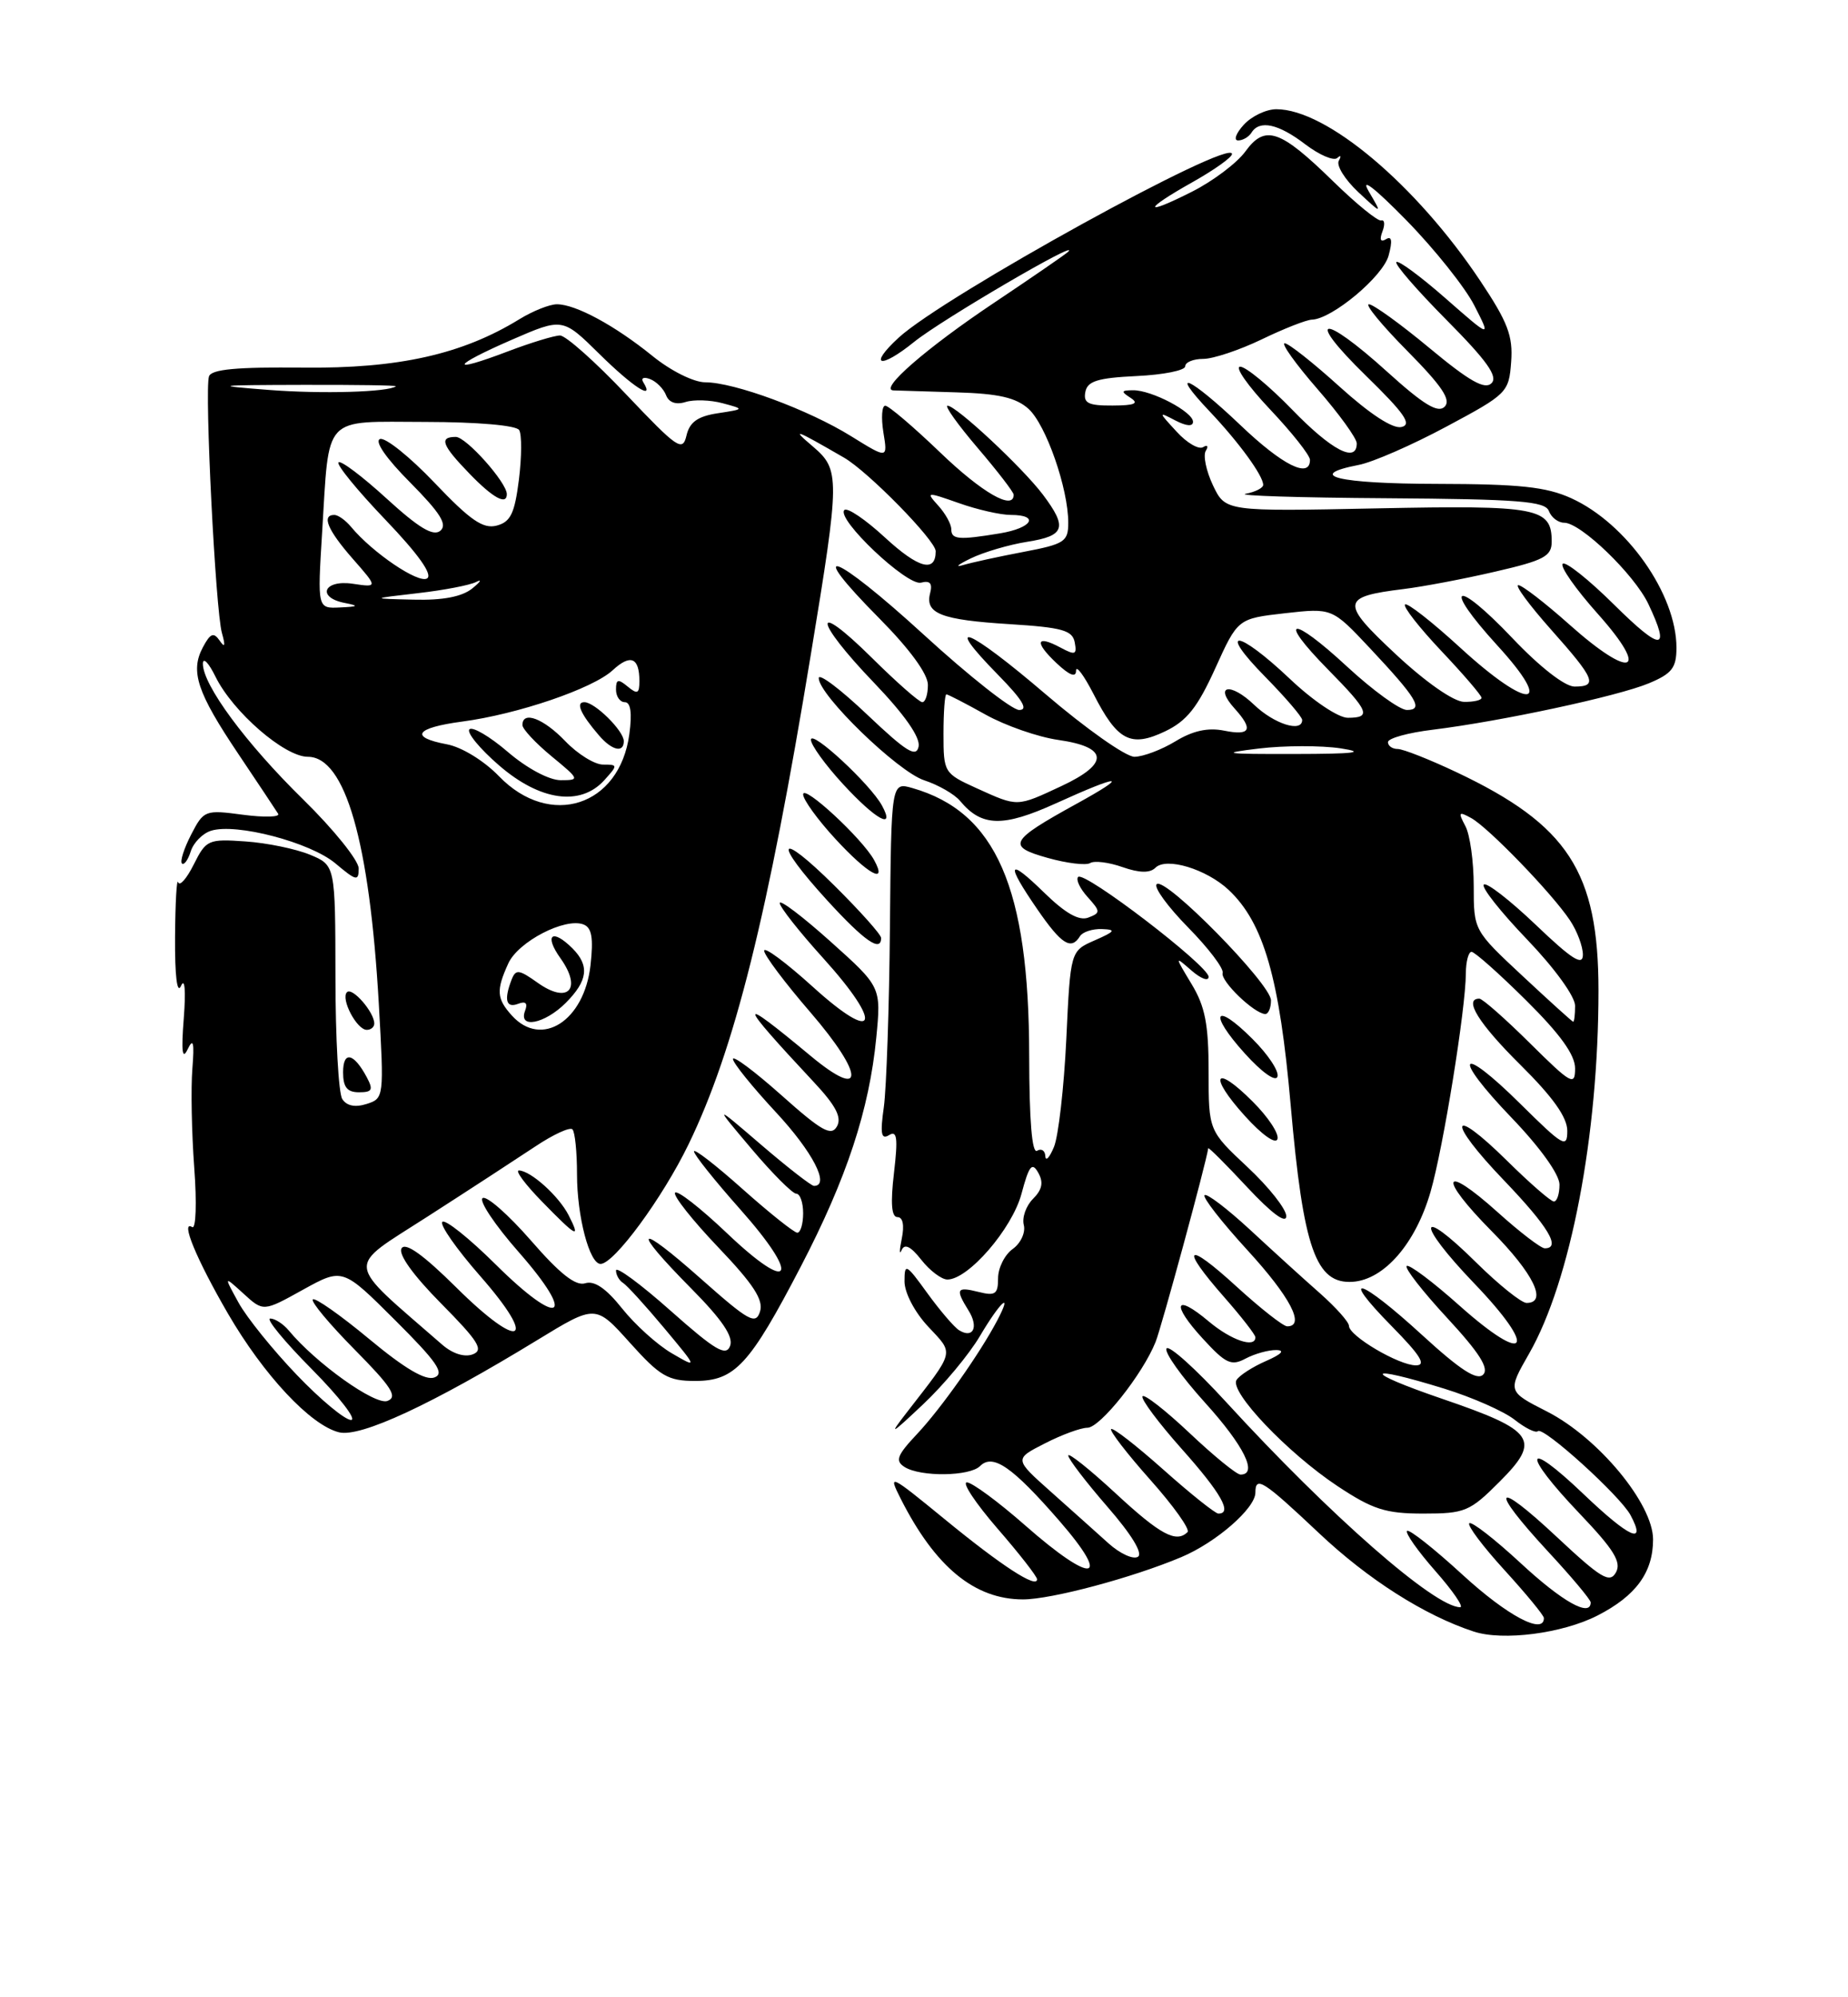 <?xml version="1.0" encoding="UTF-8" standalone="no"?>
<!DOCTYPE svg PUBLIC "-//W3C//DTD SVG 1.1//EN" "http://www.w3.org/Graphics/SVG/1.1/DTD/svg11.dtd" >
<svg xmlns="http://www.w3.org/2000/svg" xmlns:xlink="http://www.w3.org/1999/xlink" version="1.1" viewBox="0 0 237 256">
 <g >
 <path fill="currentColor"
d=" M 204.87 207.07 C 209.80 204.55 212.00 201.55 212.00 197.31 C 212.00 192.74 204.96 184.26 198.40 180.92 C 193.33 178.34 193.33 178.34 196.10 173.50 C 201.43 164.19 205.00 145.53 205.00 126.97 C 205.00 111.75 201.10 105.74 186.78 98.97 C 183.33 97.34 179.94 96.00 179.25 96.00 C 178.56 96.00 178.00 95.60 178.00 95.12 C 178.00 94.63 180.59 93.91 183.75 93.53 C 192.51 92.45 207.49 89.24 211.46 87.58 C 214.43 86.34 215.00 85.60 215.00 83.02 C 215.00 76.16 208.61 67.09 201.51 63.86 C 198.29 62.40 194.90 62.04 184.25 62.02 C 171.61 62.00 167.26 60.95 174.25 59.59 C 176.04 59.25 181.10 57.04 185.50 54.68 C 193.30 50.51 193.51 50.30 193.80 46.39 C 194.05 43.06 193.37 41.29 189.84 36.00 C 181.60 23.66 170.12 14.00 163.69 14.00 C 162.38 14.00 160.50 14.90 159.50 16.00 C 158.50 17.10 158.18 18.00 158.79 18.00 C 159.39 18.00 160.16 17.55 160.50 17.00 C 161.53 15.34 163.95 15.86 167.40 18.50 C 169.20 19.87 171.05 20.66 171.50 20.25 C 171.95 19.84 172.04 19.99 171.70 20.60 C 171.35 21.20 172.47 23.00 174.17 24.60 C 177.28 27.50 177.28 27.50 175.52 24.50 C 174.44 22.65 176.29 24.08 180.35 28.22 C 183.97 31.92 187.90 36.84 189.08 39.16 C 191.23 43.36 191.23 43.36 185.39 38.24 C 182.17 35.42 179.34 33.33 179.08 33.59 C 178.82 33.85 181.72 37.19 185.52 41.02 C 190.70 46.24 192.14 48.26 191.28 49.12 C 190.42 49.98 188.44 48.86 183.35 44.63 C 179.62 41.53 176.11 39.00 175.56 39.00 C 175.01 39.00 177.23 41.70 180.49 44.99 C 184.95 49.50 186.13 51.27 185.27 52.13 C 184.41 52.99 182.58 51.88 177.89 47.64 C 169.47 40.02 167.26 40.44 175.18 48.16 C 180.12 52.98 181.12 54.41 179.74 54.73 C 178.63 55.00 175.70 53.08 171.82 49.58 C 168.43 46.51 165.25 44.00 164.76 44.00 C 164.27 44.00 166.14 46.62 168.93 49.83 C 171.72 53.03 174.00 56.18 174.00 56.83 C 174.00 59.41 170.77 57.72 165.71 52.50 C 162.78 49.48 159.78 47.00 159.05 47.00 C 158.31 47.00 160.03 49.45 162.85 52.44 C 165.68 55.43 168.00 58.36 168.00 58.94 C 168.00 61.40 164.48 59.64 159.09 54.50 C 152.57 48.29 149.72 47.02 155.15 52.75 C 158.89 56.70 162.00 60.97 162.00 62.15 C 162.00 62.54 160.99 63.06 159.75 63.29 C 158.51 63.53 166.63 63.79 177.78 63.86 C 194.80 63.98 198.16 64.24 198.64 65.50 C 198.95 66.33 199.84 67.00 200.60 67.00 C 202.73 67.00 209.60 73.63 211.40 77.42 C 214.28 83.50 213.10 83.53 207.03 77.53 C 203.74 74.27 200.76 71.91 200.41 72.26 C 200.05 72.62 202.09 75.52 204.93 78.70 C 211.68 86.27 209.27 87.18 201.29 80.07 C 198.16 77.28 195.20 75.00 194.72 75.00 C 194.24 75.00 196.13 77.56 198.92 80.70 C 204.55 87.02 204.96 88.00 201.93 88.00 C 200.70 88.00 197.48 85.50 193.97 81.80 C 186.58 74.03 184.84 74.85 192.02 82.72 C 199.49 90.88 196.14 91.13 187.33 83.07 C 183.68 79.72 180.46 77.20 180.19 77.48 C 179.91 77.75 182.01 80.43 184.84 83.43 C 187.68 86.43 190.00 89.13 190.00 89.44 C 190.00 89.75 188.99 89.98 187.75 89.96 C 186.42 89.93 182.86 87.45 179.04 83.89 C 171.88 77.21 171.96 76.49 180.00 75.50 C 182.47 75.20 187.76 74.20 191.75 73.27 C 198.02 71.83 199.00 71.30 199.00 69.42 C 199.00 65.07 197.25 64.74 176.59 65.16 C 157.16 65.56 157.16 65.56 155.56 62.21 C 154.69 60.37 154.27 58.37 154.64 57.78 C 155.01 57.18 154.85 56.97 154.30 57.31 C 153.74 57.66 152.21 56.77 150.90 55.33 C 148.53 52.76 148.53 52.74 150.75 53.90 C 152.16 54.63 153.00 54.69 153.00 54.06 C 153.00 52.79 147.69 49.99 145.30 50.02 C 143.77 50.03 143.73 50.18 145.00 51.00 C 146.11 51.72 145.51 51.97 142.68 51.98 C 139.57 52.00 138.92 51.67 139.19 50.25 C 139.45 48.85 140.75 48.44 145.76 48.20 C 149.19 48.04 152.00 47.48 152.00 46.95 C 152.00 46.43 153.04 46.00 154.31 46.00 C 155.58 46.00 158.96 44.87 161.81 43.50 C 164.66 42.12 167.55 40.99 168.25 40.97 C 170.82 40.90 177.38 35.43 178.09 32.74 C 178.60 30.86 178.49 30.20 177.75 30.66 C 177.06 31.08 176.89 30.73 177.29 29.68 C 177.64 28.77 177.57 28.13 177.14 28.26 C 176.71 28.39 173.94 26.14 170.99 23.26 C 164.15 16.58 162.25 15.93 159.71 19.42 C 158.65 20.88 155.58 23.20 152.89 24.56 C 146.50 27.79 146.58 26.91 153.00 23.31 C 155.75 21.76 158.00 20.16 158.00 19.74 C 158.00 17.60 121.07 37.93 115.25 43.28 C 111.27 46.94 112.86 47.36 117.25 43.81 C 120.74 40.99 138.67 30.51 137.00 32.26 C 136.72 32.55 132.45 35.49 127.50 38.80 C 118.83 44.59 112.65 49.96 114.58 50.04 C 115.08 50.06 118.72 50.17 122.65 50.29 C 128.07 50.45 130.30 50.96 131.91 52.41 C 134.15 54.45 137.00 62.61 137.00 67.00 C 137.00 69.43 136.52 69.74 131.25 70.74 C 128.09 71.34 124.60 72.10 123.50 72.43 C 122.40 72.76 122.85 72.37 124.50 71.57 C 126.15 70.77 129.41 69.81 131.75 69.44 C 136.58 68.68 136.93 67.63 133.75 63.40 C 131.13 59.93 122.63 52.00 121.52 52.00 C 121.10 52.00 122.84 54.43 125.38 57.41 C 127.92 60.38 130.00 63.08 130.00 63.41 C 130.00 65.48 125.95 63.16 120.58 58.00 C 117.14 54.70 113.97 52.00 113.53 52.00 C 113.10 52.00 112.99 53.53 113.29 55.41 C 113.85 58.82 113.85 58.82 109.17 55.92 C 103.70 52.52 94.16 49.00 90.44 49.00 C 88.97 49.00 86.02 47.53 83.67 45.62 C 78.84 41.71 73.82 39.00 71.42 39.00 C 70.49 39.00 68.33 39.86 66.62 40.91 C 59.28 45.42 51.11 47.25 38.86 47.12 C 30.33 47.03 27.10 47.33 26.80 48.25 C 26.22 50.01 27.64 78.25 28.46 81.13 C 28.93 82.79 28.84 83.09 28.17 82.11 C 27.40 81.00 26.98 81.16 26.02 82.96 C 24.37 86.05 25.27 88.76 30.59 96.67 C 33.11 100.43 35.40 103.86 35.67 104.30 C 35.95 104.73 33.92 104.79 31.17 104.43 C 26.30 103.78 26.13 103.84 24.51 106.98 C 23.60 108.74 23.07 110.40 23.33 110.67 C 23.60 110.93 24.11 110.24 24.46 109.13 C 24.81 108.01 25.98 106.82 27.06 106.48 C 30.27 105.46 39.79 107.96 43.01 110.66 C 45.70 112.92 46.00 112.99 46.00 111.31 C 46.00 110.29 42.80 106.31 38.88 102.47 C 31.52 95.26 25.98 87.76 26.02 85.05 C 26.04 84.20 26.77 84.96 27.64 86.74 C 29.88 91.27 36.49 97.00 39.48 97.00 C 44.27 97.00 47.39 107.84 48.58 128.64 C 49.26 140.65 49.25 140.79 47.01 141.50 C 45.53 141.97 44.45 141.74 43.89 140.86 C 43.42 140.11 43.02 133.06 43.02 125.20 C 43.00 110.90 43.00 110.90 39.75 109.55 C 37.96 108.81 34.25 108.04 31.50 107.85 C 26.71 107.51 26.43 107.64 24.85 110.80 C 23.94 112.62 23.04 113.64 22.85 113.08 C 22.66 112.52 22.48 115.69 22.45 120.13 C 22.42 125.12 22.71 127.50 23.22 126.36 C 23.70 125.26 23.84 126.95 23.57 130.50 C 23.23 134.78 23.38 135.93 24.06 134.50 C 24.79 132.98 24.94 133.58 24.67 137.00 C 24.47 139.47 24.58 145.17 24.91 149.66 C 25.25 154.18 25.13 157.58 24.65 157.28 C 23.09 156.32 25.18 161.38 29.23 168.36 C 33.81 176.24 39.82 182.67 43.47 183.58 C 46.22 184.27 55.38 180.02 68.94 171.74 C 76.38 167.20 76.38 167.20 80.78 172.10 C 84.64 176.40 85.67 177.00 89.14 177.00 C 94.25 177.00 96.13 174.96 102.71 162.32 C 108.59 151.02 111.48 142.24 112.38 133.00 C 113.01 126.50 113.01 126.50 106.50 120.67 C 102.93 117.47 100.00 115.25 100.00 115.75 C 100.00 116.25 102.51 119.43 105.58 122.82 C 113.36 131.42 112.45 133.92 104.25 126.49 C 100.81 123.38 98.00 121.29 98.00 121.86 C 98.00 122.42 100.67 125.98 103.93 129.75 C 110.92 137.86 110.93 141.14 103.94 135.32 C 94.40 127.39 94.49 128.13 104.33 138.65 C 107.19 141.70 107.98 143.21 107.34 144.37 C 106.61 145.67 105.39 144.99 100.23 140.39 C 96.80 137.34 94.00 135.24 94.00 135.74 C 94.00 136.23 96.47 139.29 99.50 142.55 C 104.22 147.62 106.49 152.00 104.39 152.00 C 104.05 152.00 101.01 149.64 97.64 146.75 C 91.52 141.50 91.52 141.50 96.38 147.25 C 99.05 150.41 101.64 153.00 102.12 153.00 C 102.60 153.00 103.00 154.12 103.00 155.50 C 103.00 156.88 102.66 158.00 102.25 158.00 C 101.84 157.99 98.69 155.48 95.25 152.42 C 91.81 149.35 89.00 147.17 89.00 147.58 C 89.00 147.99 91.66 151.32 94.92 154.99 C 102.77 163.82 101.57 166.00 93.22 158.05 C 89.81 154.81 86.82 152.48 86.57 152.88 C 86.33 153.28 88.82 156.42 92.11 159.87 C 96.63 164.60 97.94 166.62 97.47 168.10 C 96.92 169.84 96.05 169.36 89.92 163.93 C 81.58 156.53 80.82 157.24 88.64 165.14 C 92.62 169.16 94.09 171.33 93.63 172.52 C 93.10 173.89 91.72 173.07 85.99 167.99 C 82.15 164.58 79.00 162.26 79.00 162.84 C 79.00 163.41 79.41 164.13 79.91 164.44 C 80.41 164.75 82.77 167.34 85.16 170.20 C 89.50 175.40 89.50 175.40 86.15 173.45 C 84.31 172.38 81.45 169.80 79.79 167.72 C 77.73 165.13 76.23 164.11 75.05 164.48 C 73.83 164.87 71.80 163.27 68.09 159.00 C 65.20 155.69 62.42 153.24 61.90 153.56 C 61.38 153.88 63.46 157.00 66.52 160.48 C 74.07 169.07 71.86 170.29 63.59 162.09 C 60.18 158.71 57.09 156.24 56.73 156.61 C 56.36 156.97 58.55 160.09 61.58 163.55 C 69.11 172.13 66.81 173.24 58.52 165.02 C 54.30 160.84 52.00 159.19 51.50 160.00 C 51.04 160.74 52.97 163.43 56.56 167.06 C 61.37 171.92 62.07 173.04 60.63 173.59 C 59.57 173.99 58.04 173.51 56.70 172.34 C 44.07 161.33 44.23 162.76 54.85 155.92 C 60.16 152.51 66.37 148.46 68.66 146.94 C 70.95 145.41 73.09 144.43 73.41 144.75 C 73.74 145.07 74.00 147.67 74.00 150.52 C 74.00 155.92 75.60 162.00 77.02 162.00 C 78.75 162.00 84.96 153.56 88.30 146.68 C 94.18 134.57 98.47 117.43 104.00 83.81 C 107.73 61.17 107.74 60.21 104.25 57.23 C 101.41 54.82 101.88 54.98 108.23 58.65 C 111.33 60.43 120.00 69.28 120.00 70.65 C 120.00 73.45 117.79 72.85 113.50 68.90 C 111.00 66.59 108.66 65.01 108.29 65.37 C 107.18 66.48 116.33 75.14 118.12 74.68 C 119.27 74.38 119.61 74.77 119.29 76.01 C 118.60 78.64 120.66 79.45 129.49 80.00 C 136.22 80.42 137.54 80.79 137.83 82.33 C 138.13 83.93 137.89 84.01 136.00 83.00 C 132.86 81.32 132.62 82.29 135.50 85.00 C 137.17 86.57 138.00 86.89 138.00 85.96 C 138.00 85.20 139.01 86.56 140.25 88.97 C 143.31 94.96 145.01 95.84 149.42 93.74 C 152.20 92.41 153.57 90.69 155.85 85.67 C 158.74 79.29 158.74 79.29 164.79 78.60 C 170.84 77.92 170.84 77.92 175.67 83.06 C 181.74 89.53 182.62 91.00 180.43 91.00 C 179.52 91.00 176.07 88.50 172.77 85.45 C 165.57 78.78 163.67 79.06 170.31 85.81 C 175.58 91.16 175.93 92.00 172.85 92.00 C 171.63 92.00 168.38 89.82 165.41 87.00 C 158.66 80.62 156.03 80.43 162.29 86.78 C 164.88 89.42 167.00 91.89 167.00 92.28 C 167.00 93.94 163.40 92.80 160.82 90.32 C 157.77 87.41 155.64 87.84 158.34 90.82 C 160.77 93.51 160.38 94.33 156.99 93.65 C 154.91 93.23 152.97 93.66 150.74 95.02 C 148.96 96.10 146.60 96.99 145.49 97.00 C 144.38 97.00 139.26 93.39 134.10 88.98 C 124.12 80.45 120.70 79.07 128.02 86.52 C 131.13 89.69 131.92 91.00 130.71 91.00 C 129.78 91.00 124.27 86.66 118.48 81.36 C 106.92 70.79 102.93 69.34 112.81 79.30 C 116.67 83.20 119.00 86.39 119.00 87.78 C 119.00 89.00 118.68 90.00 118.28 90.00 C 117.88 90.00 114.96 87.43 111.78 84.28 C 104.07 76.66 104.34 79.44 112.09 87.51 C 116.01 91.60 118.04 94.50 117.81 95.68 C 117.51 97.15 116.24 96.36 111.22 91.60 C 107.80 88.35 105.00 86.24 105.00 86.91 C 105.00 89.08 115.12 98.89 118.52 100.01 C 120.35 100.61 122.42 101.80 123.13 102.66 C 125.89 105.98 128.62 106.05 135.43 102.96 C 143.82 99.15 145.02 99.20 138.00 103.06 C 129.45 107.77 129.07 108.48 134.36 109.96 C 136.82 110.65 139.28 110.95 139.81 110.62 C 140.34 110.29 142.21 110.52 143.96 111.14 C 146.14 111.90 147.48 111.92 148.18 111.22 C 149.57 109.83 154.72 111.39 157.58 114.07 C 162.07 118.30 164.10 125.35 165.53 141.70 C 167.14 160.06 168.75 164.62 173.50 164.29 C 177.54 164.00 181.55 159.37 183.46 152.77 C 185.10 147.11 187.98 129.27 187.99 124.75 C 188.00 123.24 188.33 122.00 188.72 122.00 C 189.12 122.00 192.27 124.80 195.72 128.22 C 200.09 132.55 202.00 135.20 202.00 136.94 C 202.00 139.23 201.52 138.97 196.22 133.72 C 193.04 130.57 190.12 128.00 189.72 128.00 C 187.65 128.00 189.64 131.19 195.00 136.50 C 199.15 140.61 201.00 143.21 201.00 144.94 C 201.00 147.22 200.49 146.93 195.03 141.53 C 187.07 133.65 186.08 135.17 193.88 143.29 C 197.53 147.09 200.00 150.54 200.00 151.83 C 200.00 153.03 199.68 154.00 199.28 154.00 C 198.89 154.00 196.20 151.66 193.31 148.81 C 185.86 141.46 185.49 143.60 192.88 151.29 C 198.58 157.24 200.24 160.00 198.11 160.00 C 197.62 160.00 194.90 157.92 192.07 155.37 C 184.93 148.96 184.36 150.79 191.31 157.81 C 196.68 163.23 198.51 167.00 195.78 167.00 C 195.11 167.00 192.20 164.66 189.31 161.81 C 181.76 154.35 181.54 156.65 189.05 164.48 C 197.29 173.06 195.93 175.14 187.18 167.35 C 183.73 164.27 180.68 161.99 180.40 162.27 C 180.12 162.54 182.46 165.54 185.60 168.93 C 189.73 173.39 191.00 175.40 190.21 176.19 C 189.42 176.98 187.27 175.59 182.41 171.14 C 174.37 163.77 171.56 162.95 178.50 170.00 C 182.19 173.75 182.96 175.00 181.58 175.00 C 179.40 175.00 173.00 171.23 173.00 169.94 C 173.00 169.45 171.33 167.58 169.29 165.77 C 167.24 163.97 163.19 160.29 160.28 157.59 C 157.36 154.90 154.75 152.91 154.48 153.19 C 154.20 153.46 156.68 156.64 159.99 160.25 C 165.48 166.24 167.44 170.00 165.08 170.00 C 164.57 170.00 161.65 167.70 158.58 164.90 C 152.09 158.96 151.23 159.70 157.00 166.26 C 159.20 168.76 161.00 171.08 161.00 171.40 C 161.00 172.84 157.90 171.79 155.03 169.38 C 150.66 165.70 150.15 167.10 154.23 171.55 C 157.20 174.79 157.90 175.12 159.75 174.13 C 160.92 173.51 162.69 173.02 163.68 173.04 C 164.84 173.06 164.36 173.57 162.37 174.44 C 160.65 175.19 158.94 176.29 158.58 176.88 C 157.65 178.37 165.13 186.23 171.52 190.47 C 176.05 193.47 177.69 194.00 182.54 194.00 C 187.87 194.00 188.50 193.74 192.31 189.92 C 197.69 184.54 196.88 183.36 184.93 179.28 C 174.62 175.75 174.87 174.79 185.26 178.00 C 188.81 179.10 192.85 180.88 194.23 181.96 C 195.61 183.05 196.95 183.71 197.23 183.44 C 197.90 182.77 207.79 191.73 209.11 194.20 C 211.21 198.13 208.97 197.12 203.05 191.47 C 195.44 184.21 195.09 186.15 202.59 194.01 C 206.98 198.61 207.97 200.22 207.24 201.54 C 206.44 202.97 205.35 202.32 199.65 196.99 C 191.60 189.46 190.89 190.60 198.50 198.83 C 201.53 202.09 204.00 205.04 204.00 205.38 C 204.00 207.34 200.36 205.30 195.03 200.36 C 191.68 197.26 188.71 194.96 188.43 195.24 C 188.15 195.52 190.19 198.23 192.96 201.26 C 195.73 204.30 198.00 207.05 198.00 207.39 C 198.00 209.59 193.31 207.10 187.60 201.87 C 183.93 198.50 180.71 195.96 180.45 196.22 C 180.19 196.48 181.82 198.79 184.07 201.35 C 186.33 203.91 187.76 206.00 187.26 206.00 C 183.99 206.00 170.58 194.25 157.27 179.73 C 153.35 175.45 149.90 172.35 149.60 172.84 C 149.30 173.32 151.52 176.44 154.53 179.77 C 159.55 185.31 161.37 189.00 159.09 189.00 C 158.59 189.00 155.65 186.60 152.55 183.67 C 149.44 180.74 146.73 178.63 146.52 178.97 C 146.30 179.32 148.57 182.36 151.56 185.72 C 156.60 191.37 158.09 194.01 156.25 194.00 C 155.84 193.99 152.67 191.46 149.20 188.37 C 145.74 185.29 142.72 182.94 142.50 183.17 C 142.28 183.39 144.53 186.31 147.51 189.66 C 150.49 193.00 152.64 196.02 152.30 196.37 C 150.85 197.81 148.80 196.71 143.06 191.39 C 139.73 188.31 137.00 186.14 137.00 186.56 C 137.00 186.99 139.26 189.94 142.01 193.11 C 145.12 196.68 146.61 199.12 145.93 199.54 C 145.33 199.91 143.64 199.14 142.17 197.82 C 140.70 196.50 137.38 193.52 134.78 191.21 C 130.06 187.01 130.06 187.01 133.99 185.01 C 136.15 183.90 138.61 183.00 139.45 183.00 C 141.09 183.00 146.54 176.15 148.20 172.00 C 148.96 170.11 154.69 149.06 154.95 147.18 C 154.98 147.00 157.23 149.25 159.96 152.18 C 163.07 155.51 164.94 156.90 164.96 155.89 C 164.98 155.00 162.75 152.17 160.00 149.60 C 155.00 144.92 155.00 144.92 155.00 137.33 C 155.00 131.29 154.55 128.99 152.81 126.12 C 150.63 122.50 150.63 122.50 152.81 124.40 C 154.02 125.45 155.00 125.81 155.00 125.20 C 155.00 123.79 139.07 111.60 138.27 112.40 C 137.95 112.72 138.49 113.88 139.48 114.97 C 141.15 116.83 141.16 117.00 139.57 117.61 C 138.39 118.06 136.64 117.07 133.93 114.43 C 129.22 109.83 128.91 110.56 133.05 116.57 C 136.13 121.04 137.37 121.83 138.50 120.00 C 138.84 119.45 140.10 119.04 141.31 119.08 C 143.17 119.15 143.03 119.37 140.39 120.53 C 137.28 121.89 137.28 121.89 136.75 133.19 C 136.45 139.41 135.74 145.62 135.17 147.00 C 134.60 148.38 134.10 148.91 134.06 148.19 C 134.03 147.47 133.55 147.16 133.00 147.50 C 132.35 147.90 132.00 143.59 131.99 135.31 C 131.97 113.78 127.73 104.08 117.02 101.01 C 114.30 100.23 114.30 100.23 114.13 118.86 C 114.04 129.11 113.68 139.48 113.35 141.89 C 112.86 145.33 113.01 146.11 114.02 145.49 C 115.05 144.85 115.17 145.86 114.65 150.34 C 114.19 154.24 114.33 156.00 115.10 156.00 C 115.79 156.00 116.00 157.05 115.65 158.75 C 115.34 160.26 115.33 160.93 115.63 160.23 C 116.01 159.36 116.80 159.75 118.16 161.48 C 119.25 162.87 120.76 164.00 121.50 164.00 C 124.18 164.00 129.79 157.51 131.00 153.02 C 131.97 149.38 132.36 148.90 133.15 150.31 C 133.85 151.55 133.66 152.48 132.48 153.66 C 131.58 154.56 131.05 156.07 131.30 157.02 C 131.54 157.97 130.91 159.35 129.87 160.09 C 128.84 160.83 128.00 162.52 128.00 163.83 C 128.00 165.88 127.64 166.13 125.50 165.59 C 122.67 164.88 122.49 165.21 124.21 167.97 C 125.54 170.09 124.81 171.62 123.00 170.50 C 122.38 170.12 120.55 167.98 118.93 165.75 C 116.19 161.96 116.00 161.86 116.00 164.24 C 116.00 165.70 117.30 168.18 119.03 170.03 C 122.38 173.62 122.54 172.98 116.32 181.00 C 113.93 184.08 114.18 183.96 118.38 180.00 C 121.01 177.53 124.29 173.59 125.67 171.25 C 128.29 166.82 129.95 165.33 127.89 169.25 C 125.65 173.50 120.71 180.50 117.62 183.79 C 115.03 186.54 114.77 187.24 116.01 188.03 C 118.06 189.32 124.36 189.24 125.69 187.91 C 127.33 186.27 129.82 187.99 135.85 194.92 C 142.70 202.80 140.15 203.14 131.46 195.50 C 128.01 192.47 124.65 190.00 124.00 190.00 C 123.34 190.00 125.10 192.65 127.90 195.89 C 130.71 199.12 133.00 202.06 133.00 202.42 C 133.00 203.66 128.46 200.71 121.14 194.71 C 114.09 188.94 113.86 188.83 115.51 192.09 C 119.94 200.85 124.99 205.00 131.20 205.00 C 134.82 205.00 145.21 202.23 151.50 199.58 C 155.97 197.70 161.00 193.32 161.00 191.31 C 161.00 189.12 161.99 189.75 169.13 196.48 C 175.44 202.44 182.69 207.05 189.00 209.12 C 192.75 210.35 200.36 209.37 204.87 207.07 Z  M 72.92 155.75 C 71.66 153.29 68.06 150.06 66.55 150.02 C 66.02 150.01 67.35 151.80 69.50 154.00 C 73.99 158.60 74.51 158.87 72.92 155.75 Z  M 160.65 141.19 C 155.76 136.29 154.92 137.80 159.64 143.02 C 161.83 145.45 163.60 146.70 163.83 146.00 C 164.06 145.32 162.63 143.16 160.65 141.19 Z  M 47.03 138.06 C 45.36 134.94 44.00 134.66 44.00 137.44 C 44.00 139.35 44.52 140.00 46.04 140.00 C 47.74 140.00 47.90 139.69 47.03 138.06 Z  M 160.65 133.19 C 155.76 128.29 154.92 129.80 159.64 135.02 C 161.83 137.45 163.60 138.70 163.83 138.00 C 164.06 137.32 162.63 135.16 160.65 133.19 Z  M 48.00 131.19 C 48.00 129.73 45.18 126.49 44.50 127.17 C 43.66 128.01 45.75 132.00 47.04 132.00 C 47.57 132.00 48.00 131.64 48.00 131.19 Z  M 163.00 128.22 C 163.00 126.12 149.38 112.28 148.34 113.33 C 147.94 113.72 149.76 116.21 152.36 118.86 C 154.97 121.51 156.97 124.14 156.80 124.71 C 156.50 125.73 160.82 129.90 162.25 129.97 C 162.66 129.99 163.00 129.20 163.00 128.22 Z  M 113.00 120.22 C 113.00 119.79 110.30 116.77 107.00 113.50 C 99.69 106.27 99.03 107.68 106.10 115.42 C 110.85 120.61 113.00 122.11 113.00 120.22 Z  M 112.11 110.25 C 110.61 107.50 103.00 100.46 103.00 101.82 C 103.00 102.49 104.86 105.06 107.13 107.52 C 111.32 112.07 113.87 113.47 112.11 110.25 Z  M 113.11 103.25 C 111.61 100.50 104.00 93.46 104.00 94.82 C 104.00 95.49 105.86 98.06 108.13 100.52 C 112.32 105.07 114.87 106.47 113.11 103.25 Z  M 38.05 176.21 C 35.00 173.03 31.64 168.87 30.59 166.96 C 28.69 163.50 28.69 163.50 31.23 165.81 C 33.77 168.13 33.77 168.13 38.85 165.31 C 43.94 162.50 43.94 162.50 50.67 169.21 C 56.05 174.57 57.06 176.04 55.72 176.55 C 54.58 176.99 51.91 175.42 47.34 171.62 C 43.64 168.55 40.39 166.27 40.12 166.55 C 39.84 166.83 42.26 169.72 45.49 172.99 C 50.23 177.78 51.04 179.05 49.69 179.56 C 48.13 180.16 40.51 174.73 37.03 170.53 C 36.33 169.69 35.26 169.00 34.66 169.00 C 34.05 169.00 36.46 171.93 40.00 175.50 C 43.54 179.07 45.80 182.00 45.02 182.00 C 44.24 182.00 41.10 179.40 38.05 176.21 Z  M 65.65 130.17 C 63.69 128.00 63.61 126.94 65.19 123.48 C 66.46 120.69 72.46 117.58 74.83 118.49 C 75.90 118.90 76.12 120.22 75.73 123.73 C 74.92 130.86 69.45 134.36 65.65 130.17 Z  M 72.55 128.55 C 75.39 125.70 75.63 123.78 73.43 121.57 C 70.80 118.94 69.73 119.82 71.89 122.84 C 74.69 126.78 72.85 128.74 68.95 125.96 C 66.53 124.24 66.14 124.20 65.60 125.59 C 64.61 128.17 64.91 129.25 66.45 128.66 C 67.42 128.29 67.71 128.58 67.34 129.55 C 66.44 131.91 69.84 131.25 72.55 128.55 Z  M 195.25 125.08 C 189.00 119.25 189.00 119.25 189.00 113.56 C 189.00 110.43 188.52 106.96 187.92 105.86 C 186.98 104.09 187.07 103.97 188.67 104.85 C 190.87 106.05 199.06 114.52 201.35 117.97 C 202.26 119.33 203.00 121.31 203.00 122.37 C 203.00 123.86 201.60 122.97 196.95 118.53 C 193.62 115.36 190.63 113.04 190.29 113.38 C 189.95 113.72 192.45 116.88 195.84 120.41 C 199.37 124.09 202.00 127.72 202.00 128.91 C 202.00 130.06 201.89 130.98 201.75 130.96 C 201.61 130.93 198.69 128.29 195.25 125.08 Z  M 64.01 99.51 C 62.08 97.51 59.21 95.75 57.31 95.40 C 52.46 94.49 53.26 93.29 59.25 92.49 C 66.39 91.55 76.05 88.25 78.57 85.91 C 80.85 83.80 82.00 84.26 82.00 87.29 C 82.00 88.91 81.75 89.03 80.50 88.00 C 79.27 86.98 79.00 87.05 79.00 88.38 C 79.00 89.27 79.51 90.00 80.13 90.00 C 80.88 90.00 81.08 91.39 80.71 94.10 C 79.47 103.35 70.54 106.24 64.01 99.51 Z  M 77.50 100.00 C 79.25 98.06 79.25 98.00 77.34 98.00 C 76.26 98.00 74.08 96.65 72.50 95.00 C 69.70 92.08 67.00 91.06 67.00 92.93 C 67.00 93.44 68.68 95.24 70.73 96.93 C 74.35 99.91 74.38 100.00 71.91 100.00 C 70.43 100.00 67.59 98.49 65.13 96.38 C 62.81 94.39 60.59 93.09 60.20 93.48 C 59.82 93.88 61.52 95.96 64.00 98.10 C 69.26 102.66 74.44 103.38 77.50 100.00 Z  M 80.00 95.00 C 80.00 93.67 76.28 90.00 74.94 90.00 C 73.79 90.00 74.45 91.51 76.81 94.25 C 78.47 96.19 80.00 96.55 80.00 95.00 Z  M 125.25 101.03 C 121.07 99.13 121.00 99.02 121.00 94.05 C 121.00 91.27 121.17 89.00 121.37 89.00 C 121.58 89.00 123.83 90.16 126.37 91.58 C 128.91 93.00 133.12 94.47 135.73 94.84 C 142.16 95.76 142.30 97.87 136.13 100.75 C 130.35 103.45 130.57 103.44 125.25 101.03 Z  M 161.45 95.94 C 164.72 95.55 169.44 95.54 171.95 95.92 C 175.30 96.44 173.73 96.63 166.00 96.64 C 156.94 96.66 156.32 96.56 161.45 95.94 Z  M 41.31 68.25 C 42.26 52.98 41.25 54.06 54.58 54.08 C 61.26 54.09 66.20 54.52 66.58 55.12 C 66.93 55.69 66.91 58.55 66.55 61.47 C 66.00 65.82 65.48 66.90 63.69 67.37 C 61.95 67.82 60.31 66.69 55.74 61.89 C 52.57 58.56 49.42 56.04 48.74 56.27 C 47.99 56.54 49.53 58.76 52.61 61.85 C 56.48 65.76 57.41 67.24 56.47 68.03 C 55.56 68.78 53.72 67.68 49.58 63.90 C 46.47 61.06 43.70 58.97 43.41 59.26 C 43.12 59.54 45.82 62.85 49.41 66.60 C 53.67 71.05 55.53 73.67 54.77 74.14 C 53.66 74.83 47.76 70.83 45.03 67.54 C 44.33 66.69 43.36 66.00 42.88 66.00 C 41.20 66.00 42.02 67.95 45.23 71.61 C 48.47 75.30 48.47 75.30 45.23 74.82 C 41.49 74.27 40.57 76.59 44.25 77.29 C 46.08 77.65 45.96 77.75 43.60 77.86 C 40.71 78.00 40.71 78.00 41.31 68.25 Z  M 65.00 63.34 C 65.00 61.85 59.79 56.00 58.45 56.00 C 56.27 56.00 56.67 57.06 60.20 60.70 C 63.22 63.83 65.00 64.80 65.00 63.34 Z  M 53.57 76.03 C 56.91 75.65 60.29 75.00 61.07 74.59 C 61.86 74.19 61.63 74.56 60.56 75.43 C 59.25 76.48 56.80 76.96 53.06 76.86 C 47.50 76.73 47.50 76.73 53.57 76.03 Z  M 122.00 67.83 C 122.00 67.18 121.25 65.83 120.33 64.81 C 118.72 63.03 118.80 63.02 122.96 64.48 C 125.32 65.32 128.32 66.00 129.63 66.00 C 133.37 66.00 132.39 67.67 128.25 68.36 C 122.94 69.24 122.00 69.16 122.00 67.83 Z  M 80.32 50.57 C 76.38 46.40 72.55 43.00 71.82 43.00 C 71.10 43.00 68.08 43.92 65.13 45.04 C 57.51 47.94 57.83 46.95 65.61 43.56 C 72.15 40.72 72.15 40.72 76.86 45.36 C 81.17 49.61 84.01 51.44 82.51 49.01 C 82.16 48.46 82.54 48.27 83.37 48.59 C 84.18 48.90 85.10 49.83 85.42 50.65 C 85.78 51.59 86.69 51.91 87.91 51.53 C 88.97 51.19 91.11 51.26 92.66 51.68 C 95.50 52.44 95.50 52.44 92.04 52.97 C 89.48 53.36 88.44 54.10 88.04 55.82 C 87.54 57.94 86.90 57.50 80.32 50.57 Z  M 34.50 49.98 C 27.17 49.41 27.52 49.36 38.77 49.33 C 45.52 49.31 50.92 49.39 50.77 49.51 C 49.82 50.26 41.29 50.51 34.50 49.98 Z "/>
</g>
</svg>
